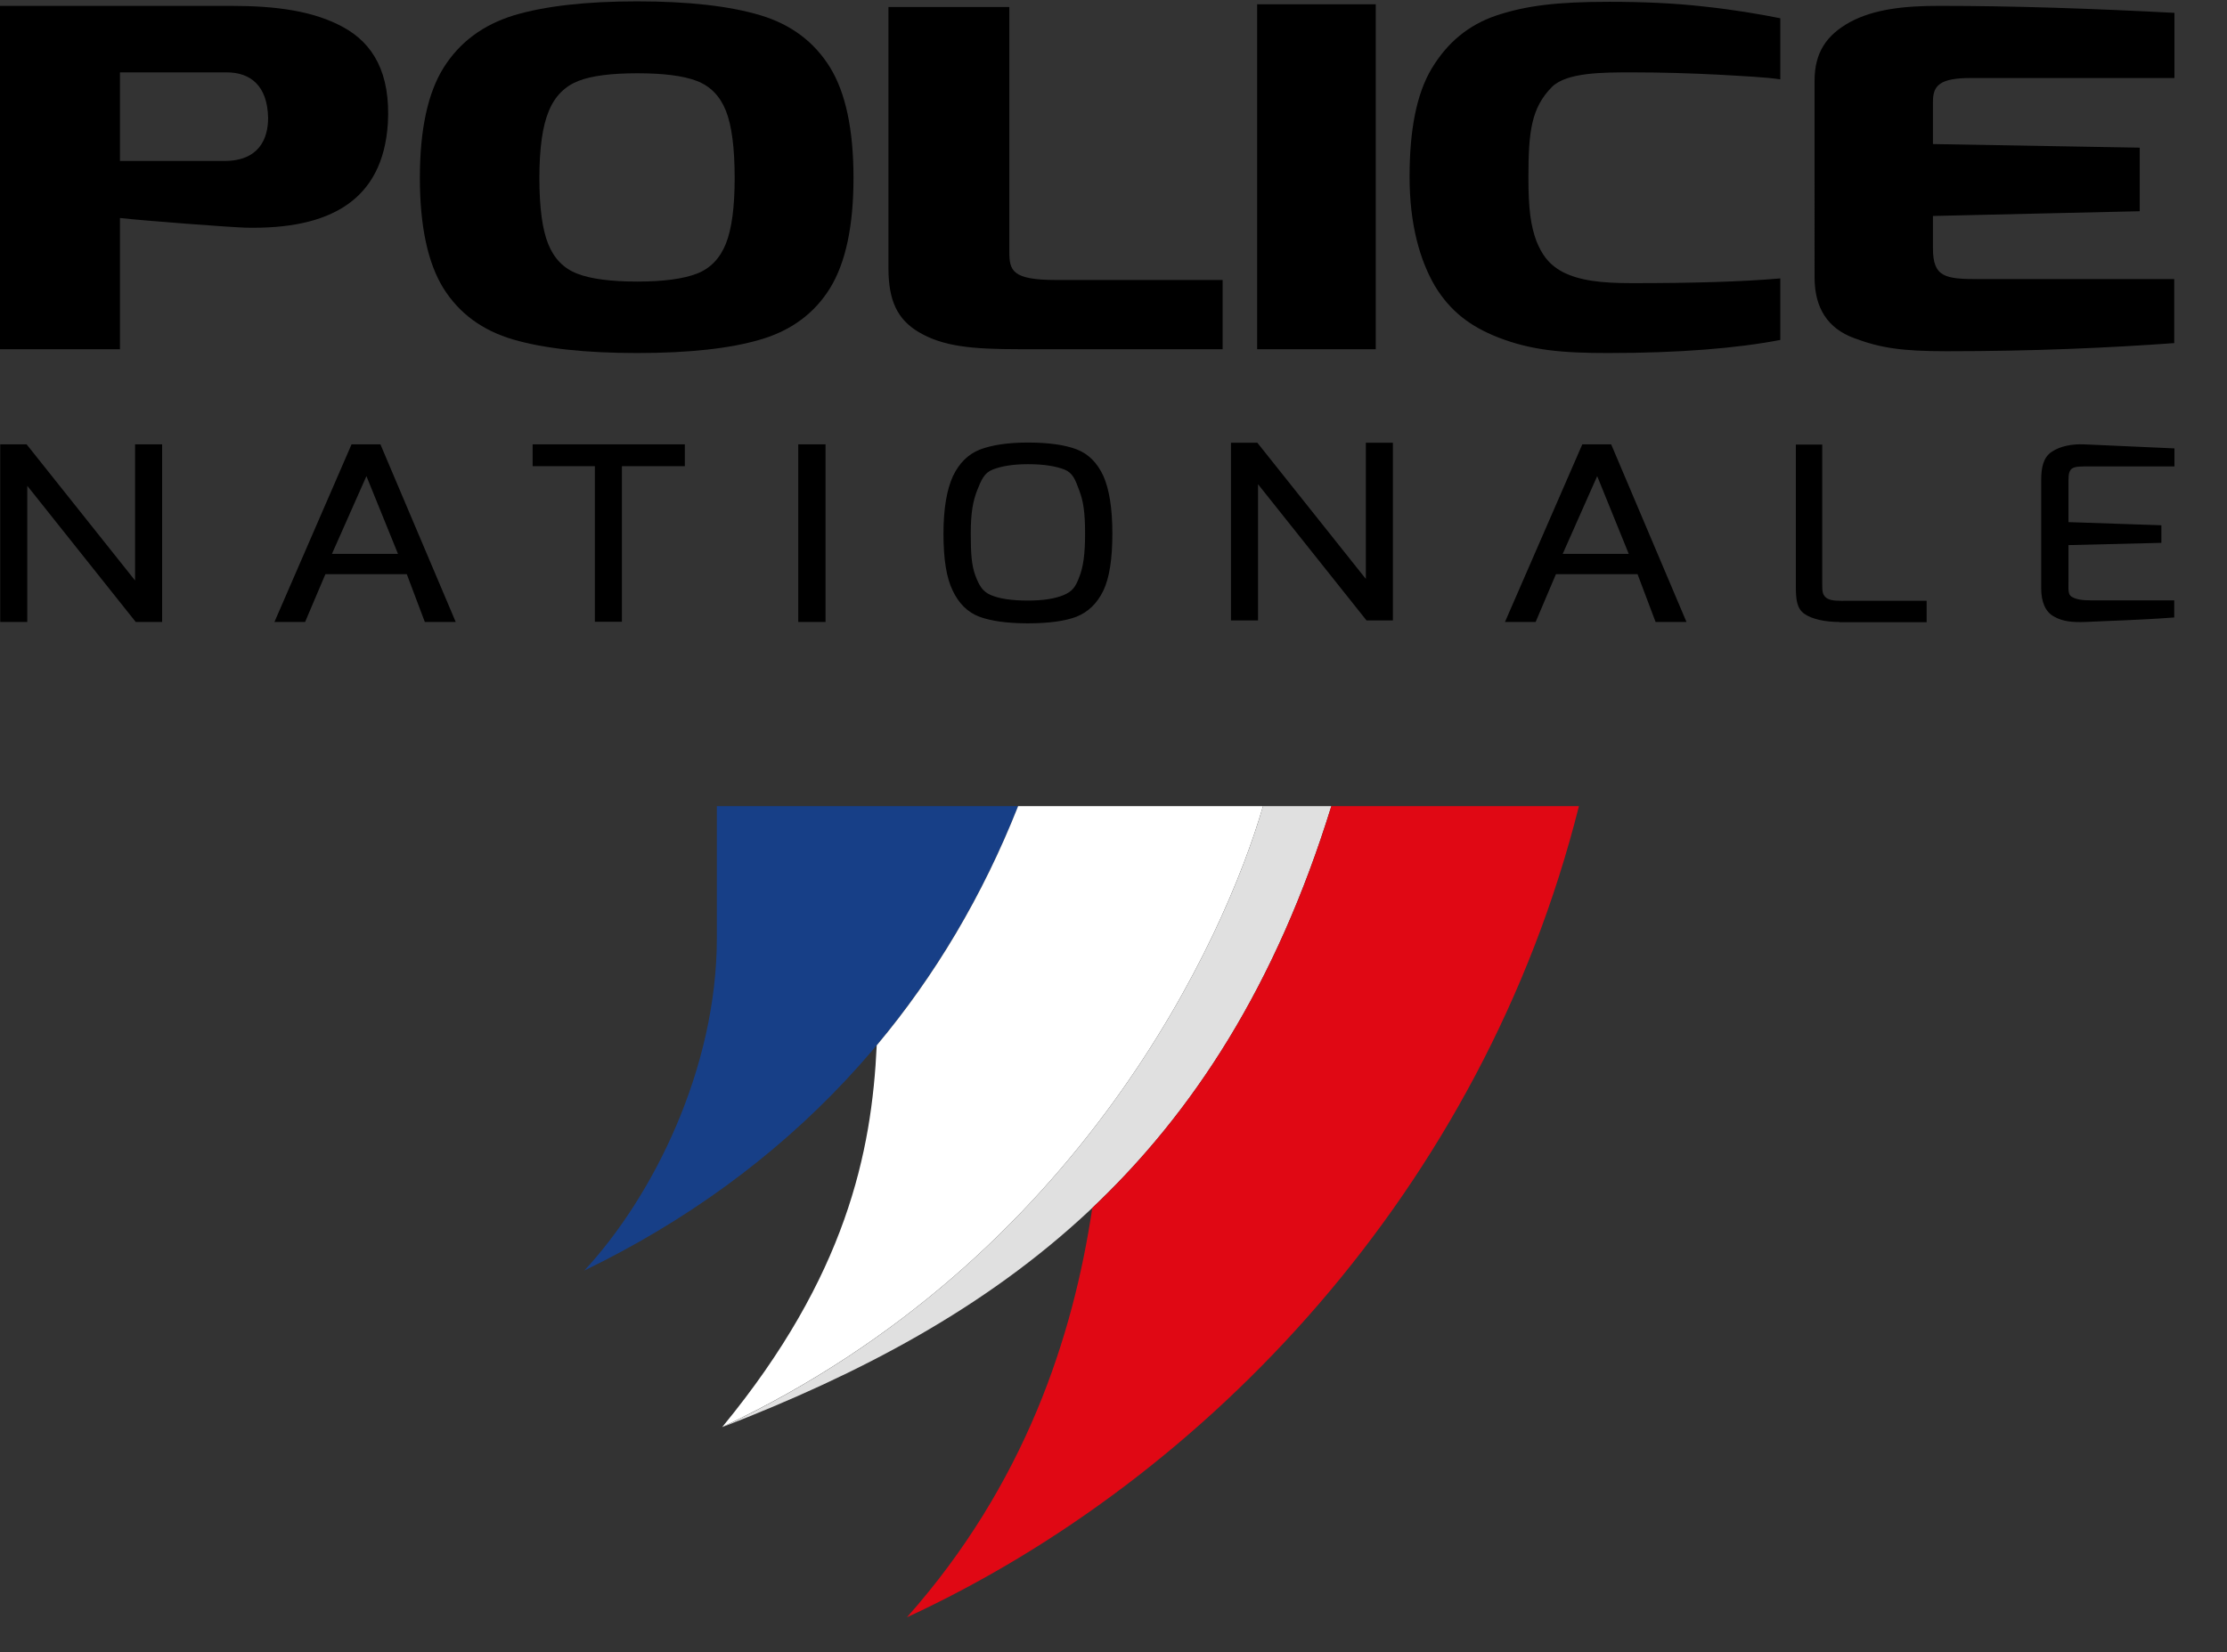 <?xml version="1.0" encoding="utf-8"?>
<!-- Generator: Adobe Illustrator 28.2.0, SVG Export Plug-In . SVG Version: 6.00 Build 0)  -->
<svg version="1.1" id="Calque_1" xmlns="http://www.w3.org/2000/svg" xmlns:xlink="http://www.w3.org/1999/xlink" x="0px" y="0px"
	 viewBox="0 0 987.6 732.8" style="enable-background:new 0 0 987.6 732.8;" xml:space="preserve">
<rect x="0" y="0" width="987.6" height="732.8" fill="#333333" stroke="none"/>
<style type="text/css">
	.st0{fill:#173F87;}
	.st1{fill:#FFFFFF;}
	.st2{fill:#E0E0E0;}
	.st3{fill:#E00814;}
</style>
<g>
	<path d="M282.6,156.6c-23,0-41.3-2-55-6c-13.7-4-24-11.6-31-22.8c-6.9-11.2-10.4-27.5-10.4-48.9c0-21.4,3.5-37.7,10.6-49
		c7.1-11.2,17.4-18.9,31.1-23.1c13.7-4.1,31.9-6.2,54.6-6.2c22.9,0,41.2,2.1,54.8,6.2c13.6,4.1,23.8,11.8,30.8,23.1
		c6.9,11.2,10.4,27.6,10.4,49c0,21.4-3.5,37.7-10.4,48.9c-6.9,11.2-17.2,18.8-30.8,22.8C323.8,154.6,305.5,156.6,282.6,156.6z
		 M282.6,124.9c11.6,0,20.4-1.2,26.4-3.5s10.3-6.8,12.9-13.3c2.6-6.5,3.9-16.2,3.9-29.1c0-13.4-1.3-23.4-3.9-29.9
		c-2.6-6.5-6.9-10.9-12.9-13.2s-14.8-3.4-26.4-3.4c-11.4,0-20.2,1.1-26.1,3.4s-10.4,6.7-13.1,13.3c-2.8,6.6-4.2,16.5-4.2,29.8
		c0,13,1.3,22.8,3.9,29.2c2.6,6.5,6.9,10.9,12.9,13.2C261.9,123.7,270.8,124.9,282.6,124.9z"/>
	<path d="M542.2,154.9h-90.3c-20.9,0-33.7-1.2-44.5-7.6C398,141.7,394,133.4,394,119V3.1h53.6v108.4c0,8.5,1.1,12.7,20.8,12.7h73.8
		V154.9L542.2,154.9z M713.1,156.6c-20.4,0-34.1-1.2-48.9-7c-12.1-4.8-21-11.4-27.9-22.8c-6.6-11.4-11.2-27.1-11.2-48.4
		c0-20.5,3-36.6,9.8-48c6.9-11.4,16.1-19.3,28.9-23.6c13.1-4.3,26.6-6,49.9-6c14.8,0,28.9,0.6,42,2.1c13.1,1.4,24.3,3.3,33.8,5.2
		v27.1c-6.6-1-15.8-1.4-27.9-2.1c-12.1-0.6-24.6-1-37.8-1c-13.1,0-28.9,0-35.5,6.4c-9.2,9.3-10.5,19.7-10.5,40.2
		c0,14.1,1,21.3,3.6,28.4c2.3,5.4,4.9,9.9,11.5,13.5c7.6,3.9,17.1,5,30.9,5c26.6,0,48.6-0.6,65.7-2.1v27.3
		C770.2,154.5,744.6,156.6,713.1,156.6L713.1,156.6z M863.4,155.8c-19.9,0-29.4-1.4-41.1-5.8c-11.8-4.3-17.6-13.4-17.6-27V35.8
		c0-12.4,5.2-20.2,15.7-26c10.8-5.8,24.2-7.2,39.5-7.2c33.3,0,68.2,1.2,104.4,3.1v28.9h-90.1c-14,0-17,3.3-17,10.5v18.8l91.7,1.6
		v28.2l-91.7,2.1v14.4c0,12.8,5.5,13.6,20.2,13.6h86.8v28.4C935.2,154.3,901.6,155.8,863.4,155.8L863.4,155.8z M557.5,1.9h52.6v153
		h-52.6V1.9z M0,2.6h102.4c20.4,0,36.8,2.3,49.9,9.5c13.1,7.2,21,20.2,19.7,42.8c-2.3,34-25.6,46.9-63,46.1
		c-6.9-0.2-45.3-3.1-55.8-4.3v58.2H0V2.6z M99.5,71.4c15.4,0,19.4-9.9,19.4-19.1c-0.3-14.4-7.9-20.2-18.4-20.2H53.2v39.3H99.5z"/>
	<path d="M924.7,275.9c-5.5,0.2-10-0.2-13.8-2.4c-3.8-2-5.7-6.5-5.7-12.5v-48.1c0-5.6,1-10.1,4.7-12.5c3.7-2.5,8.9-3.5,14.2-3.3
		c14,0.6,40.2,1.8,40.2,1.8v8h-37.6c-7.4,0-9.4-0.1-9.4,6.1v18.6l41.2,1.4v7.8l-41.2,1v15.9c0,3.6-0.3,6,1.4,7
		c2.1,1.3,5,1.6,8.5,1.6h37v7.6C948.2,275.1,934.5,275.4,924.7,275.9L924.7,275.9z M0.1,197.1h11.7l48.1,60.4v-60.4h12v78.8H60.2
		l-48.1-60.4v60.4h-12V197.1z M545.9,196.4h11.7l48.1,60.4v-60.4h12v78.8H606l-48.1-60.4v60.4h-12V196.4z M155.9,197.1h12.8
		l33.4,78.8h-13.7l-8-21.2h-36.1l-9,21.2h-13.6L155.9,197.1L155.9,197.1z M176.5,245.7l-14-34.5l-15.3,34.5H176.5L176.5,245.7z
		 M701.7,197.1h12.8l33.4,78.8h-13.7l-8-21.2H690l-9,21.2h-13.6L701.7,197.1L701.7,197.1z M722.3,245.7l-14-34.5L693,245.7H722.3
		L722.3,245.7z M263.8,206.8h-27.6v-9.7h67.5v9.7h-27.9v69h-12V206.8z M354,197.1h12.1v78.8H354V197.1z M455.9,276.5
		c-9.1,0-16.3-1-21.5-2.9c-5.3-2-9.2-5.9-11.9-11.6c-2.8-5.7-4.1-14-4.1-25.3c0-11.1,1.5-19.6,4.2-25.5c2.8-5.8,6.7-9.7,12-11.8
		c5.3-2,12.4-3.1,21.2-3.1c9.1,0,16.3,1,21.6,3c5.3,2,9.2,6,11.9,11.8c2.6,5.9,4,14.3,4,25.6c0,11.2-1.3,19.6-4,25.3
		c-2.8,5.7-6.7,9.5-12,11.6C472.3,275.5,465,276.5,455.9,276.5L455.9,276.5z M455.9,266.4c7,0,12-0.9,15.7-2.4c3.8-1.6,5.3-3.4,7-8
		c1.8-4.5,2.6-10.2,2.6-19.3c0-9.5-0.8-14.5-2.6-19.2c-1.7-4.6-2.8-7.7-6.5-9.2c-3.8-1.5-9.2-2.4-16.2-2.4c-6.7,0-11.9,0.9-15.7,2.4
		c-3.8,1.5-5,4.6-6.9,9.3c-1.8,4.7-2.8,9.7-2.8,19.1c0,9.2,0.4,14,2,18.5c1.7,4.5,3.2,7.2,7,8.8
		C443.3,265.6,448.7,266.4,455.9,266.4L455.9,266.4z M815.7,275.9c-6.1,0-12.1-1.2-15.5-3.6c-3.4-2.4-3.8-6.4-3.8-12.2v-62.9h11.7
		v61.8c0,3.5,0.1,5,2.1,6.4c2.1,1.3,5.6,1.1,9,1.1h35.2v9.5H815.7L815.7,275.9z"/>
</g>
<g>
	<path class="st0" d="M451.5,357.6H317.9v58.2c0.1,58.3-28.5,115.2-58.8,147.8C348.5,520.3,414.6,450.6,451.5,357.6z"/>
	<path class="st1" d="M560.1,357.6H451.5c-15.7,39.7-36.8,75.2-62.7,106.1c-2.2,47.5-13.6,102.4-68.1,168.8l-0.4,0.5
		C479.6,558.1,543.2,415.8,560.1,357.6z"/>
	<path class="st2" d="M590.4,357.6h-30.3c-16.9,58.2-80.5,200.5-239.9,275.5C442.8,585.7,541.2,516.8,590.4,357.6z"/>
	<path class="st3" d="M700.2,357.6H590.4c-24.3,78.7-60.7,135.3-106,178.2c-8.5,57.1-29.8,122.5-82.2,181.6
		C535.4,655.8,657.5,527.5,700.2,357.6z"/>
</g>
</svg>
